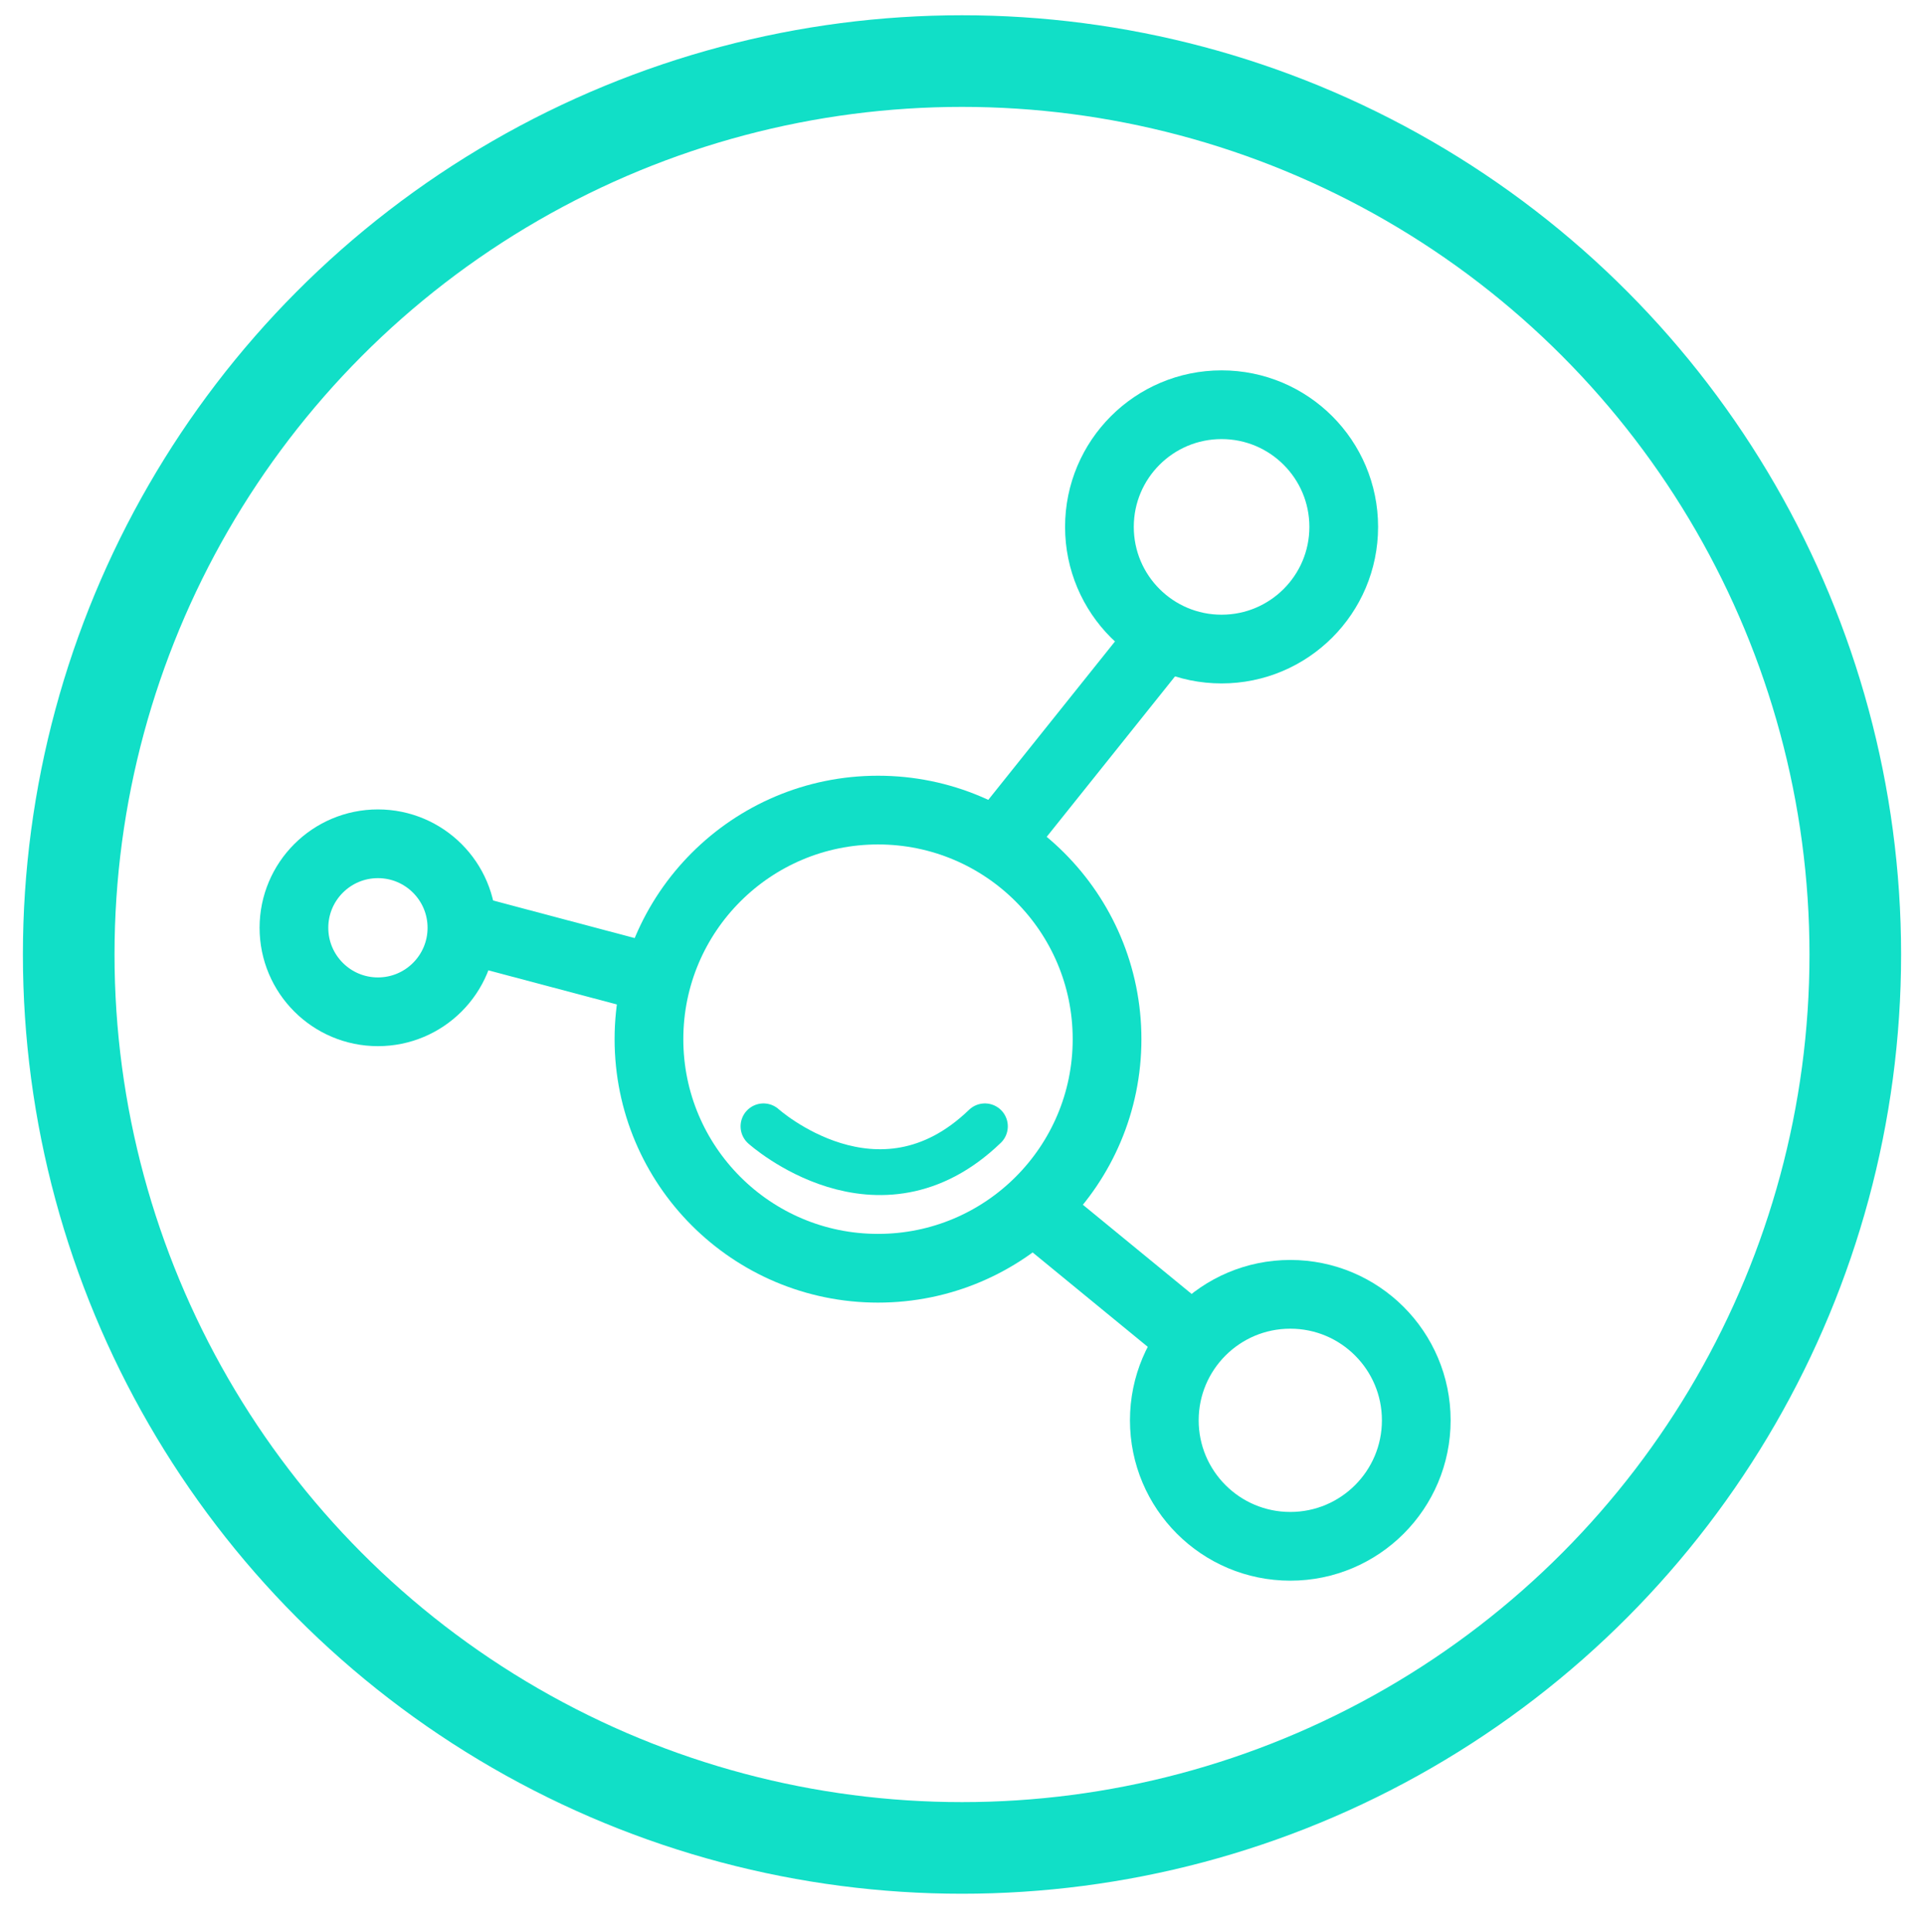 
<svg version="1.1" id="Layer_2" xmlns="http://www.w3.org/2000/svg" xmlns:xlink="http://www.w3.org/1999/xlink" x="0px" y="0px"
	 width="84px" height="84.333px" viewBox="0 0 84 84.333" enable-background="new 0 0 84 84.333" xml:space="preserve">
<g>
	<circle fill="none" stroke="#11DFC7" stroke-width="4" stroke-miterlimit="10" cx="42" cy="41.666" r="39"/>
	<circle fill="none" stroke="#11DFC7" stroke-width="3" stroke-miterlimit="10" cx="53.333" cy="23" r="5.333"/>
	<circle fill="none" stroke="#11DFC7" stroke-width="3" stroke-miterlimit="10" cx="16.5" cy="40.5" r="3.667"/>
	<circle fill="none" stroke="#11DFC7" stroke-width="3" stroke-miterlimit="10" cx="56.333" cy="62" r="5.5"/>
	<circle fill="none" stroke="#11DFC7" stroke-width="3" stroke-miterlimit="10" cx="38.333" cy="45.362" r="10"/>
	<line fill="none" stroke="#11DFC7" stroke-width="3" stroke-miterlimit="10" x1="28.333" y1="42.667" x2="20.167" y2="40.5"/>
	<line fill="none" stroke="#11DFC7" stroke-width="3" stroke-miterlimit="10" x1="45.079" y1="52.728" x2="52.103" y2="58.487"/>
	<line fill="none" stroke="#11DFC7" stroke-width="3" stroke-miterlimit="10" x1="43.534" y1="36.833" x2="50.833" y2="27.709"/>
	<path fill="none" stroke="#11DFC7" stroke-width="2" stroke-linecap="round" stroke-miterlimit="10" d="M33.333,49.167
		c0,0,5,4.5,9.667,0"/>
</g>
</svg>
